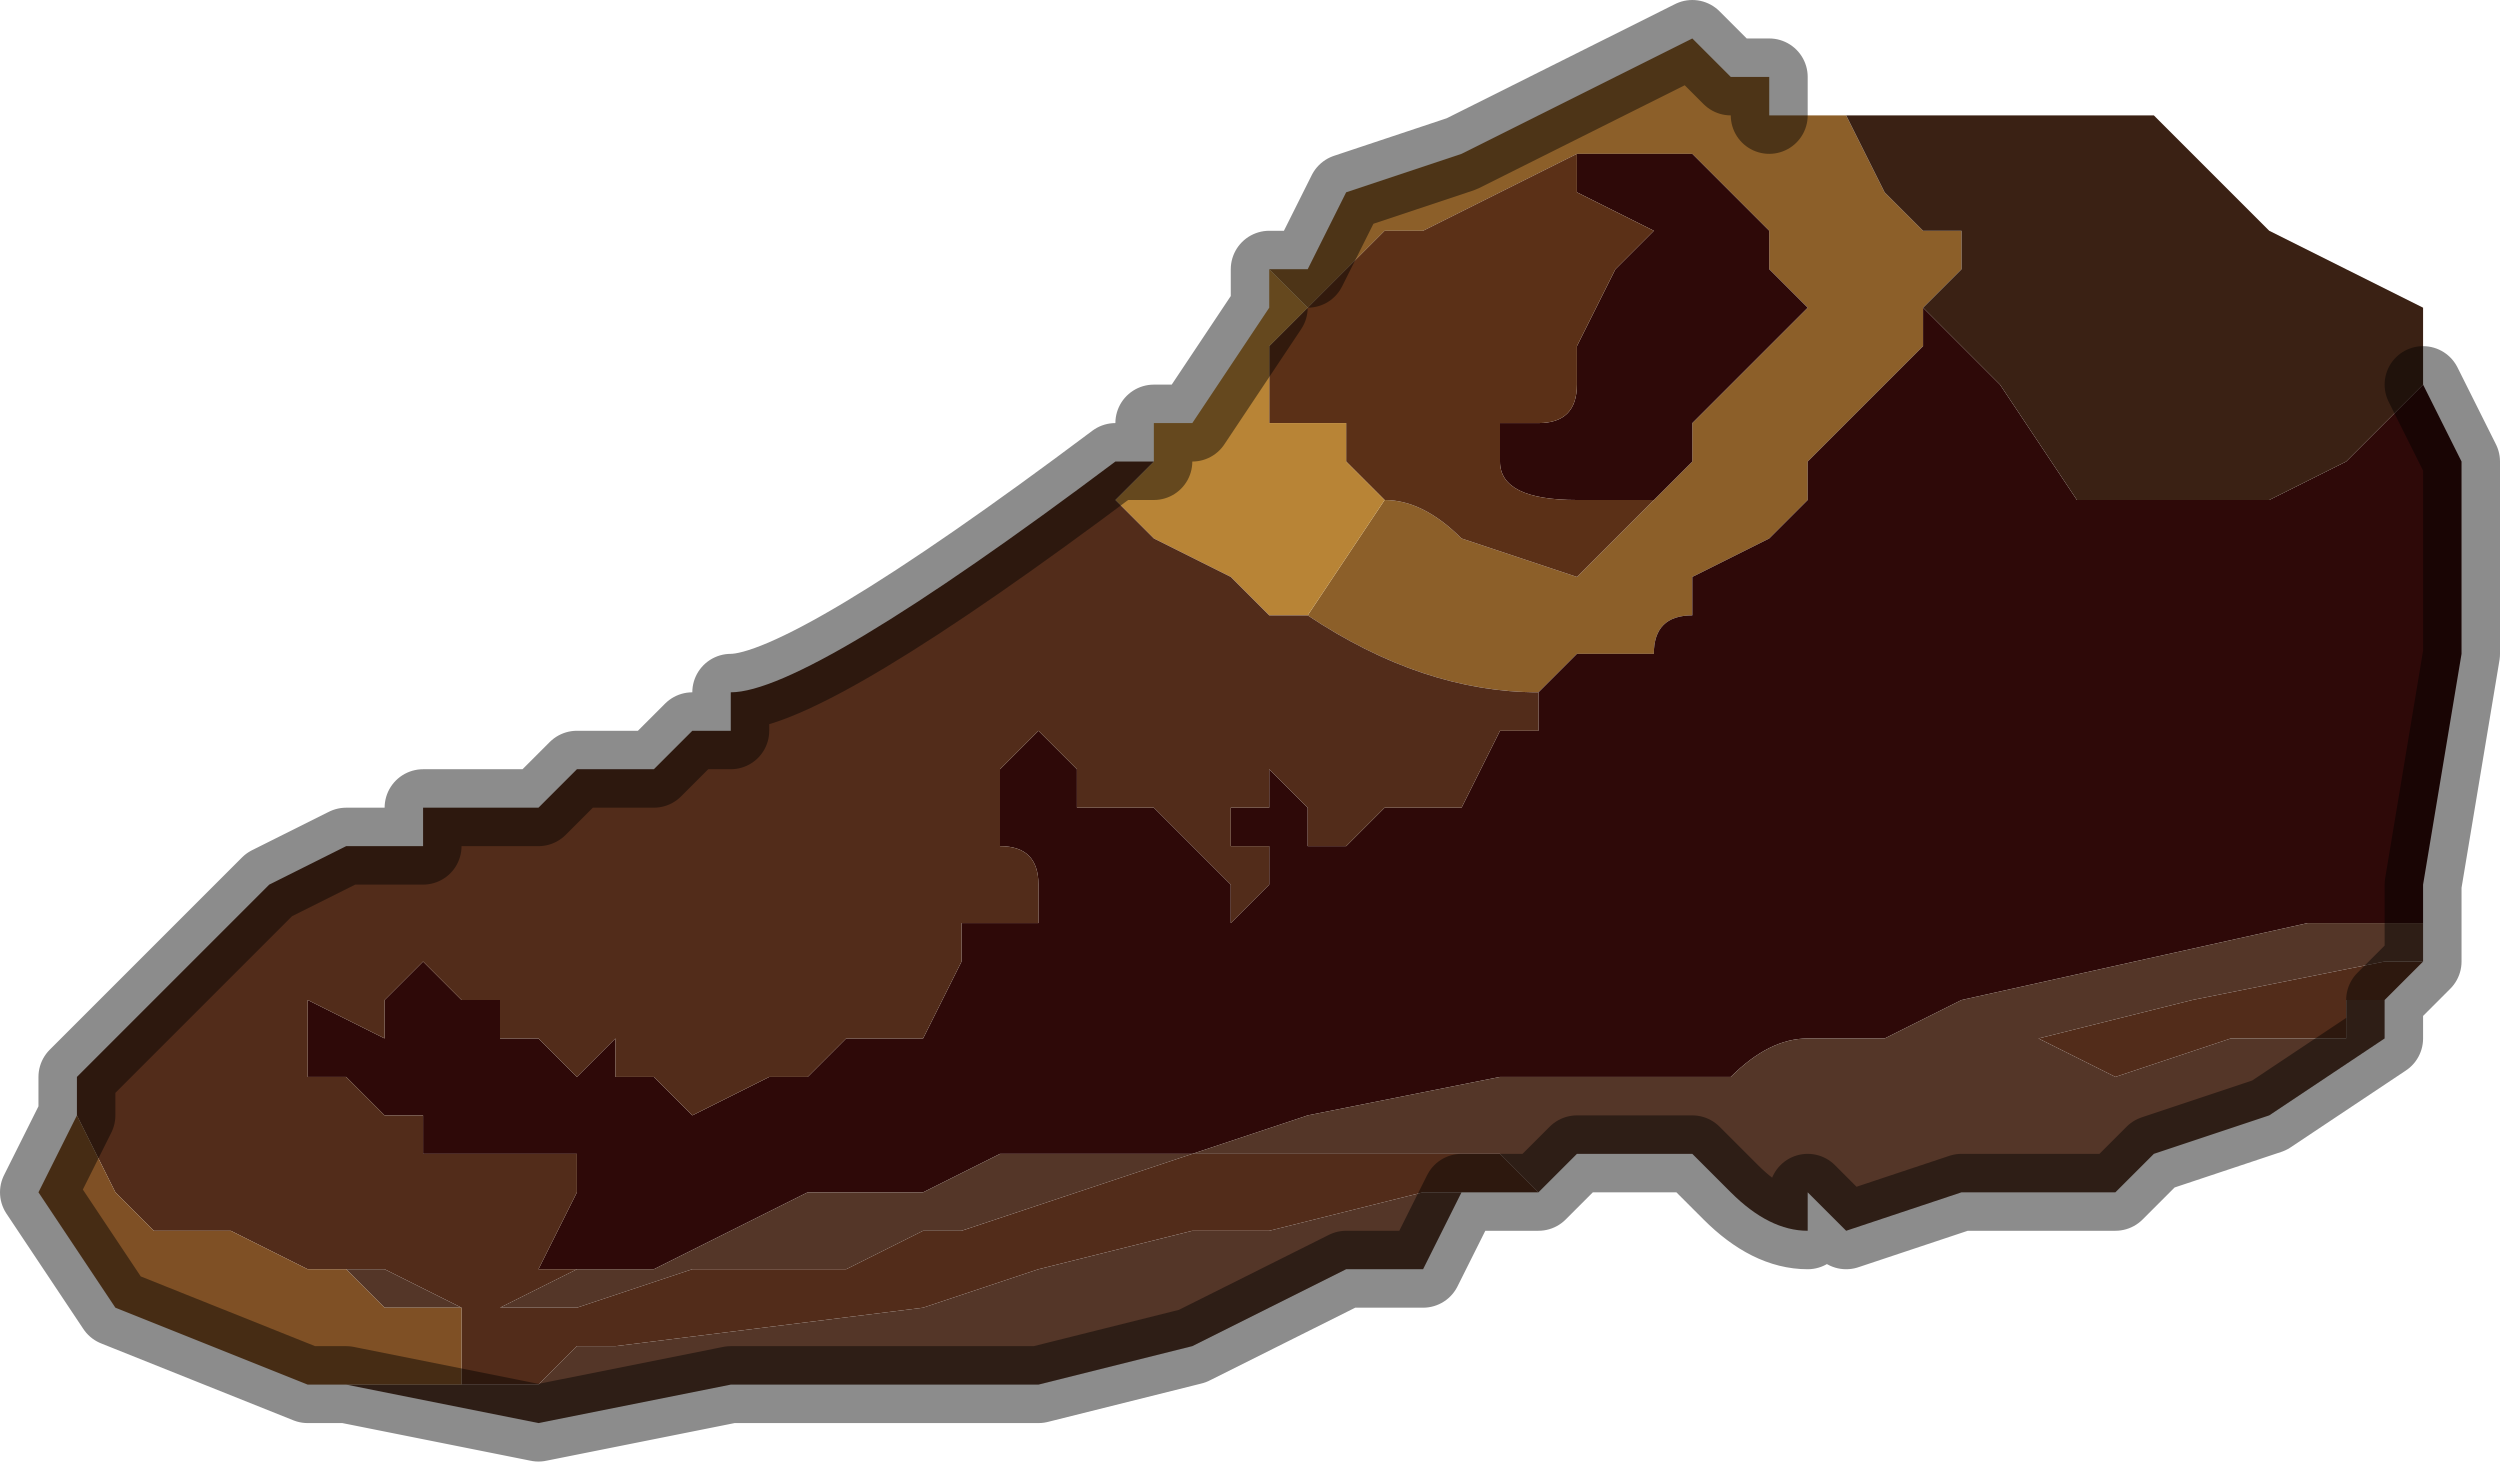 <?xml version="1.0" encoding="UTF-8" standalone="no"?>
<svg xmlns:xlink="http://www.w3.org/1999/xlink" height="1.9px" width="3.25px" xmlns="http://www.w3.org/2000/svg">
  <g transform="matrix(1.0, 0.0, 0.0, 1.0, 1.45, 1.0)">
    <path d="M0.7 -0.35 L0.75 -0.4 0.75 -0.45 0.8 -0.5 0.85 -0.55 0.9 -0.6 0.85 -0.65 0.85 -0.7 0.8 -0.75 0.8 -0.75 0.75 -0.8 0.75 -0.8 0.65 -0.8 0.65 -0.8 0.6 -0.8 0.6 -0.8 0.4 -0.7 0.35 -0.7 0.25 -0.6 0.2 -0.65 0.25 -0.65 0.3 -0.75 0.45 -0.8 0.55 -0.85 0.65 -0.9 0.75 -0.95 0.8 -0.9 0.85 -0.9 0.85 -0.85 0.9 -0.85 0.95 -0.85 1.0 -0.75 1.05 -0.7 1.1 -0.7 1.1 -0.65 1.05 -0.6 1.05 -0.55 0.95 -0.45 0.9 -0.4 0.9 -0.35 0.85 -0.3 0.75 -0.25 0.75 -0.2 Q0.7 -0.2 0.7 -0.15 L0.6 -0.15 0.55 -0.1 Q0.4 -0.1 0.25 -0.2 L0.25 -0.2 0.35 -0.35 0.35 -0.35 0.35 -0.35 Q0.4 -0.35 0.45 -0.3 L0.6 -0.25 0.65 -0.3 0.7 -0.35 0.7 -0.35" fill="#8c5f29" fill-rule="evenodd" stroke="none"/>
    <path d="M0.6 -0.8 L0.65 -0.8 0.65 -0.8 0.75 -0.8 0.75 -0.8 0.8 -0.75 0.8 -0.75 0.85 -0.7 0.85 -0.65 0.9 -0.6 0.85 -0.55 0.8 -0.5 0.75 -0.45 0.75 -0.4 0.7 -0.35 0.6 -0.35 Q0.5 -0.35 0.5 -0.4 L0.5 -0.45 0.55 -0.45 Q0.6 -0.45 0.6 -0.5 L0.6 -0.55 0.65 -0.65 0.7 -0.7 0.6 -0.75 0.6 -0.8 M0.55 -0.1 L0.6 -0.15 0.7 -0.15 Q0.7 -0.2 0.75 -0.2 L0.75 -0.25 0.85 -0.3 0.9 -0.35 0.9 -0.4 0.95 -0.45 1.05 -0.55 1.05 -0.6 1.15 -0.5 1.25 -0.35 1.4 -0.35 1.5 -0.35 1.6 -0.4 1.7 -0.5 1.7 -0.5 1.75 -0.4 1.75 -0.15 1.7 0.15 1.7 0.2 1.65 0.2 1.55 0.2 1.1 0.3 1.0 0.35 0.9 0.35 Q0.85 0.35 0.8 0.4 L0.65 0.4 0.5 0.4 0.25 0.45 0.1 0.5 -0.05 0.5 -0.15 0.5 -0.25 0.55 -0.35 0.55 -0.4 0.55 -0.5 0.6 -0.6 0.65 -0.7 0.65 -0.75 0.65 -0.75 0.65 -0.7 0.55 -0.7 0.5 -0.75 0.5 -0.8 0.5 -0.9 0.5 -0.9 0.45 -0.95 0.45 -1.0 0.4 -1.0 0.4 -1.05 0.4 -1.05 0.4 -1.05 0.3 -0.95 0.35 -0.95 0.3 -0.9 0.25 Q-0.9 0.25 -0.85 0.3 L-0.8 0.3 -0.8 0.3 -0.8 0.35 -0.75 0.35 -0.7 0.4 -0.7 0.4 -0.65 0.35 -0.65 0.35 -0.65 0.4 -0.6 0.4 -0.55 0.45 -0.45 0.4 -0.4 0.4 -0.35 0.35 -0.3 0.35 -0.25 0.35 -0.2 0.25 -0.2 0.2 -0.1 0.2 -0.1 0.15 Q-0.1 0.1 -0.15 0.1 L-0.15 0.05 -0.15 0.0 -0.1 -0.05 -0.1 -0.05 -0.05 0.0 -0.05 0.05 0.05 0.05 0.1 0.1 0.15 0.15 0.15 0.2 0.2 0.15 0.2 0.1 0.15 0.1 0.15 0.05 0.2 0.05 0.2 0.0 0.25 0.05 0.25 0.1 0.3 0.1 0.35 0.05 0.45 0.05 0.5 -0.05 0.55 -0.05 0.55 -0.1" fill="#2e0908" fill-rule="evenodd" stroke="none"/>
    <path d="M0.7 -0.35 L0.7 -0.35 0.65 -0.3 0.6 -0.25 0.45 -0.3 Q0.4 -0.35 0.35 -0.35 L0.35 -0.35 0.3 -0.4 0.3 -0.45 Q0.2 -0.45 0.2 -0.45 L0.2 -0.55 0.25 -0.6 0.25 -0.6 0.35 -0.7 0.4 -0.7 0.6 -0.8 0.6 -0.8 0.6 -0.75 0.7 -0.7 0.65 -0.65 0.6 -0.55 0.6 -0.5 Q0.6 -0.45 0.55 -0.45 L0.5 -0.45 0.5 -0.4 Q0.5 -0.35 0.6 -0.35 L0.7 -0.35" fill="#5b3017" fill-rule="evenodd" stroke="none"/>
    <path d="M1.05 -0.6 L1.1 -0.65 1.1 -0.7 1.05 -0.7 1.0 -0.75 0.95 -0.85 0.9 -0.85 1.1 -0.85 1.35 -0.85 1.4 -0.8 1.5 -0.7 Q1.7 -0.6 1.7 -0.6 L1.7 -0.5 1.7 -0.5 1.6 -0.4 1.5 -0.35 1.4 -0.35 1.25 -0.35 1.15 -0.5 1.05 -0.6" fill="#3a2114" fill-rule="evenodd" stroke="none"/>
    <path d="M0.35 -0.35 L0.35 -0.35 0.25 -0.2 0.2 -0.2 0.2 -0.2 Q0.15 -0.25 0.15 -0.25 L0.05 -0.3 0.0 -0.35 0.05 -0.4 0.05 -0.45 0.1 -0.45 0.2 -0.6 0.2 -0.65 0.25 -0.6 0.25 -0.6 0.2 -0.55 0.2 -0.45 Q0.2 -0.45 0.3 -0.45 L0.3 -0.4 0.35 -0.35" fill="#b88436" fill-rule="evenodd" stroke="none"/>
    <path d="M0.25 -0.2 L0.25 -0.2 Q0.4 -0.1 0.55 -0.1 L0.55 -0.05 0.5 -0.05 0.45 0.05 0.35 0.05 0.3 0.1 0.25 0.1 0.25 0.05 0.2 0.0 0.2 0.05 0.15 0.05 0.15 0.1 0.2 0.1 0.2 0.15 0.15 0.2 0.15 0.15 0.1 0.1 0.05 0.05 -0.05 0.05 -0.05 0.0 -0.1 -0.05 -0.1 -0.05 -0.15 0.0 -0.15 0.05 -0.15 0.1 Q-0.1 0.1 -0.1 0.15 L-0.1 0.2 -0.2 0.2 -0.2 0.25 -0.25 0.35 -0.3 0.35 -0.35 0.35 -0.4 0.4 -0.45 0.4 -0.55 0.45 -0.6 0.4 -0.65 0.4 -0.65 0.35 -0.65 0.35 -0.7 0.4 -0.7 0.4 -0.75 0.35 -0.8 0.35 -0.8 0.3 -0.8 0.3 -0.85 0.3 Q-0.9 0.25 -0.9 0.25 L-0.95 0.3 -0.95 0.35 -1.05 0.3 -1.05 0.4 -1.05 0.4 -1.0 0.4 -1.0 0.4 -0.95 0.45 -0.9 0.45 -0.9 0.5 -0.8 0.5 -0.75 0.5 -0.7 0.5 -0.7 0.55 -0.75 0.65 -0.75 0.65 -0.7 0.65 -0.8 0.7 -0.85 0.7 -0.95 0.65 -0.95 0.65 -1.0 0.65 -1.05 0.65 -1.15 0.6 -1.25 0.6 -1.3 0.55 -1.35 0.45 -1.35 0.4 -1.3 0.35 -1.25 0.3 -1.1 0.15 Q-1.1 0.15 -1.0 0.1 L-0.95 0.1 -0.9 0.1 -0.9 0.05 -0.75 0.05 -0.7 0.0 -0.6 0.0 -0.55 -0.05 -0.5 -0.05 -0.5 -0.1 Q-0.4 -0.1 0.0 -0.4 L0.05 -0.4 0.0 -0.35 0.05 -0.3 0.15 -0.25 Q0.15 -0.25 0.2 -0.2 L0.2 -0.2 0.25 -0.2 M1.7 0.25 L1.65 0.3 1.6 0.3 Q1.6 0.3 1.6 0.35 L1.55 0.35 1.45 0.35 1.3 0.4 1.2 0.35 1.4 0.3 1.65 0.25 1.7 0.25 M-0.85 0.7 L-0.7 0.7 -0.55 0.65 -0.45 0.65 -0.35 0.65 -0.25 0.6 -0.2 0.6 -0.05 0.55 0.1 0.5 0.3 0.5 0.5 0.5 0.55 0.55 0.5 0.55 0.4 0.55 0.2 0.6 0.15 0.6 0.1 0.6 -0.1 0.65 -0.25 0.7 -0.65 0.75 -0.7 0.75 -0.7 0.75 -0.75 0.8 -0.85 0.8 -0.85 0.8 -0.85 0.7 -0.85 0.7" fill="#522c1a" fill-rule="evenodd" stroke="none"/>
    <path d="M-0.7 0.65 L-0.6 0.65 -0.5 0.6 -0.4 0.55 -0.35 0.55 -0.25 0.55 -0.15 0.5 -0.05 0.5 0.1 0.5 0.25 0.45 0.5 0.4 0.65 0.4 0.8 0.4 Q0.85 0.35 0.9 0.35 L1.0 0.35 1.1 0.3 1.55 0.2 1.65 0.2 1.7 0.2 1.7 0.25 1.65 0.25 1.4 0.3 1.2 0.35 1.3 0.4 1.45 0.35 1.55 0.35 1.6 0.35 Q1.6 0.3 1.6 0.3 L1.65 0.3 1.65 0.35 1.5 0.45 1.35 0.5 1.3 0.55 1.25 0.55 1.2 0.55 1.15 0.55 1.1 0.55 0.95 0.6 0.9 0.55 0.9 0.6 Q0.85 0.6 0.8 0.55 L0.75 0.5 0.7 0.5 0.65 0.5 0.6 0.5 0.55 0.55 0.45 0.55 0.4 0.65 0.3 0.65 0.1 0.75 -0.1 0.8 -0.15 0.8 -0.2 0.8 -0.25 0.8 -0.4 0.8 -0.5 0.8 -0.75 0.85 -1.0 0.8 -0.85 0.8 -0.85 0.8 -0.75 0.8 -0.7 0.75 -0.7 0.75 -0.65 0.75 -0.25 0.7 -0.1 0.65 0.1 0.6 0.15 0.6 0.2 0.6 0.4 0.55 0.5 0.55 0.55 0.55 0.5 0.5 0.3 0.5 0.1 0.5 -0.05 0.55 -0.2 0.6 -0.25 0.6 -0.35 0.65 -0.45 0.65 -0.55 0.65 -0.7 0.7 -0.85 0.7 -0.85 0.7 -0.95 0.7 -1.0 0.65 -0.95 0.65 -0.95 0.65 -0.85 0.7 -0.8 0.7 -0.7 0.65 M-1.0 0.65 L-1.0 0.65" fill="#543628" fill-rule="evenodd" stroke="none"/>
    <path d="M0.75 0.5 L0.7 0.5 0.75 0.5 M-1.0 0.65 L-1.0 0.65 -1.05 0.65 -1.0 0.65 -1.0 0.65" fill="#645847" fill-rule="evenodd" stroke="none"/>
    <path d="M-1.0 0.8 L-1.05 0.8 -1.3 0.7 -1.4 0.55 -1.35 0.45 -1.3 0.55 -1.25 0.6 -1.15 0.6 -1.05 0.65 -1.0 0.65 -1.0 0.65 -0.95 0.7 -0.85 0.7 -0.85 0.7 -0.85 0.7 -0.85 0.8 -1.0 0.8" fill="#7f5025" fill-rule="evenodd" stroke="none"/>
    <path d="M0.85 -0.85 L0.85 -0.9 0.8 -0.9 0.75 -0.95 0.65 -0.9 0.55 -0.85 0.45 -0.8 0.3 -0.75 0.25 -0.65 0.2 -0.65 0.2 -0.6 0.1 -0.45 0.05 -0.45 0.05 -0.4 0.0 -0.4 Q-0.4 -0.1 -0.5 -0.1 L-0.5 -0.05 -0.55 -0.05 -0.6 0.0 -0.7 0.0 -0.75 0.05 -0.9 0.05 -0.9 0.1 -0.95 0.1 -1.0 0.1 Q-1.1 0.15 -1.1 0.15 L-1.25 0.3 -1.3 0.35 -1.35 0.4 -1.35 0.45 -1.4 0.55 -1.3 0.7 -1.05 0.8 -1.0 0.8 -0.75 0.85 -0.5 0.8 -0.4 0.8 -0.25 0.8 -0.2 0.8 -0.15 0.8 -0.1 0.8 0.1 0.75 0.3 0.65 0.4 0.65 0.45 0.55 0.55 0.55 0.6 0.5 0.65 0.5 0.7 0.5 0.75 0.5 0.8 0.55 Q0.85 0.6 0.9 0.6 L0.9 0.55 0.95 0.6 1.1 0.55 1.15 0.55 1.2 0.55 1.25 0.55 1.3 0.55 1.35 0.5 1.5 0.45 1.65 0.35 1.65 0.3 1.7 0.25 1.7 0.2 1.7 0.15 1.75 -0.15 1.75 -0.4 1.7 -0.5" fill="none" stroke="#000000" stroke-linecap="round" stroke-linejoin="round" stroke-opacity="0.451" stroke-width="0.1"/>
  </g>
</svg>
